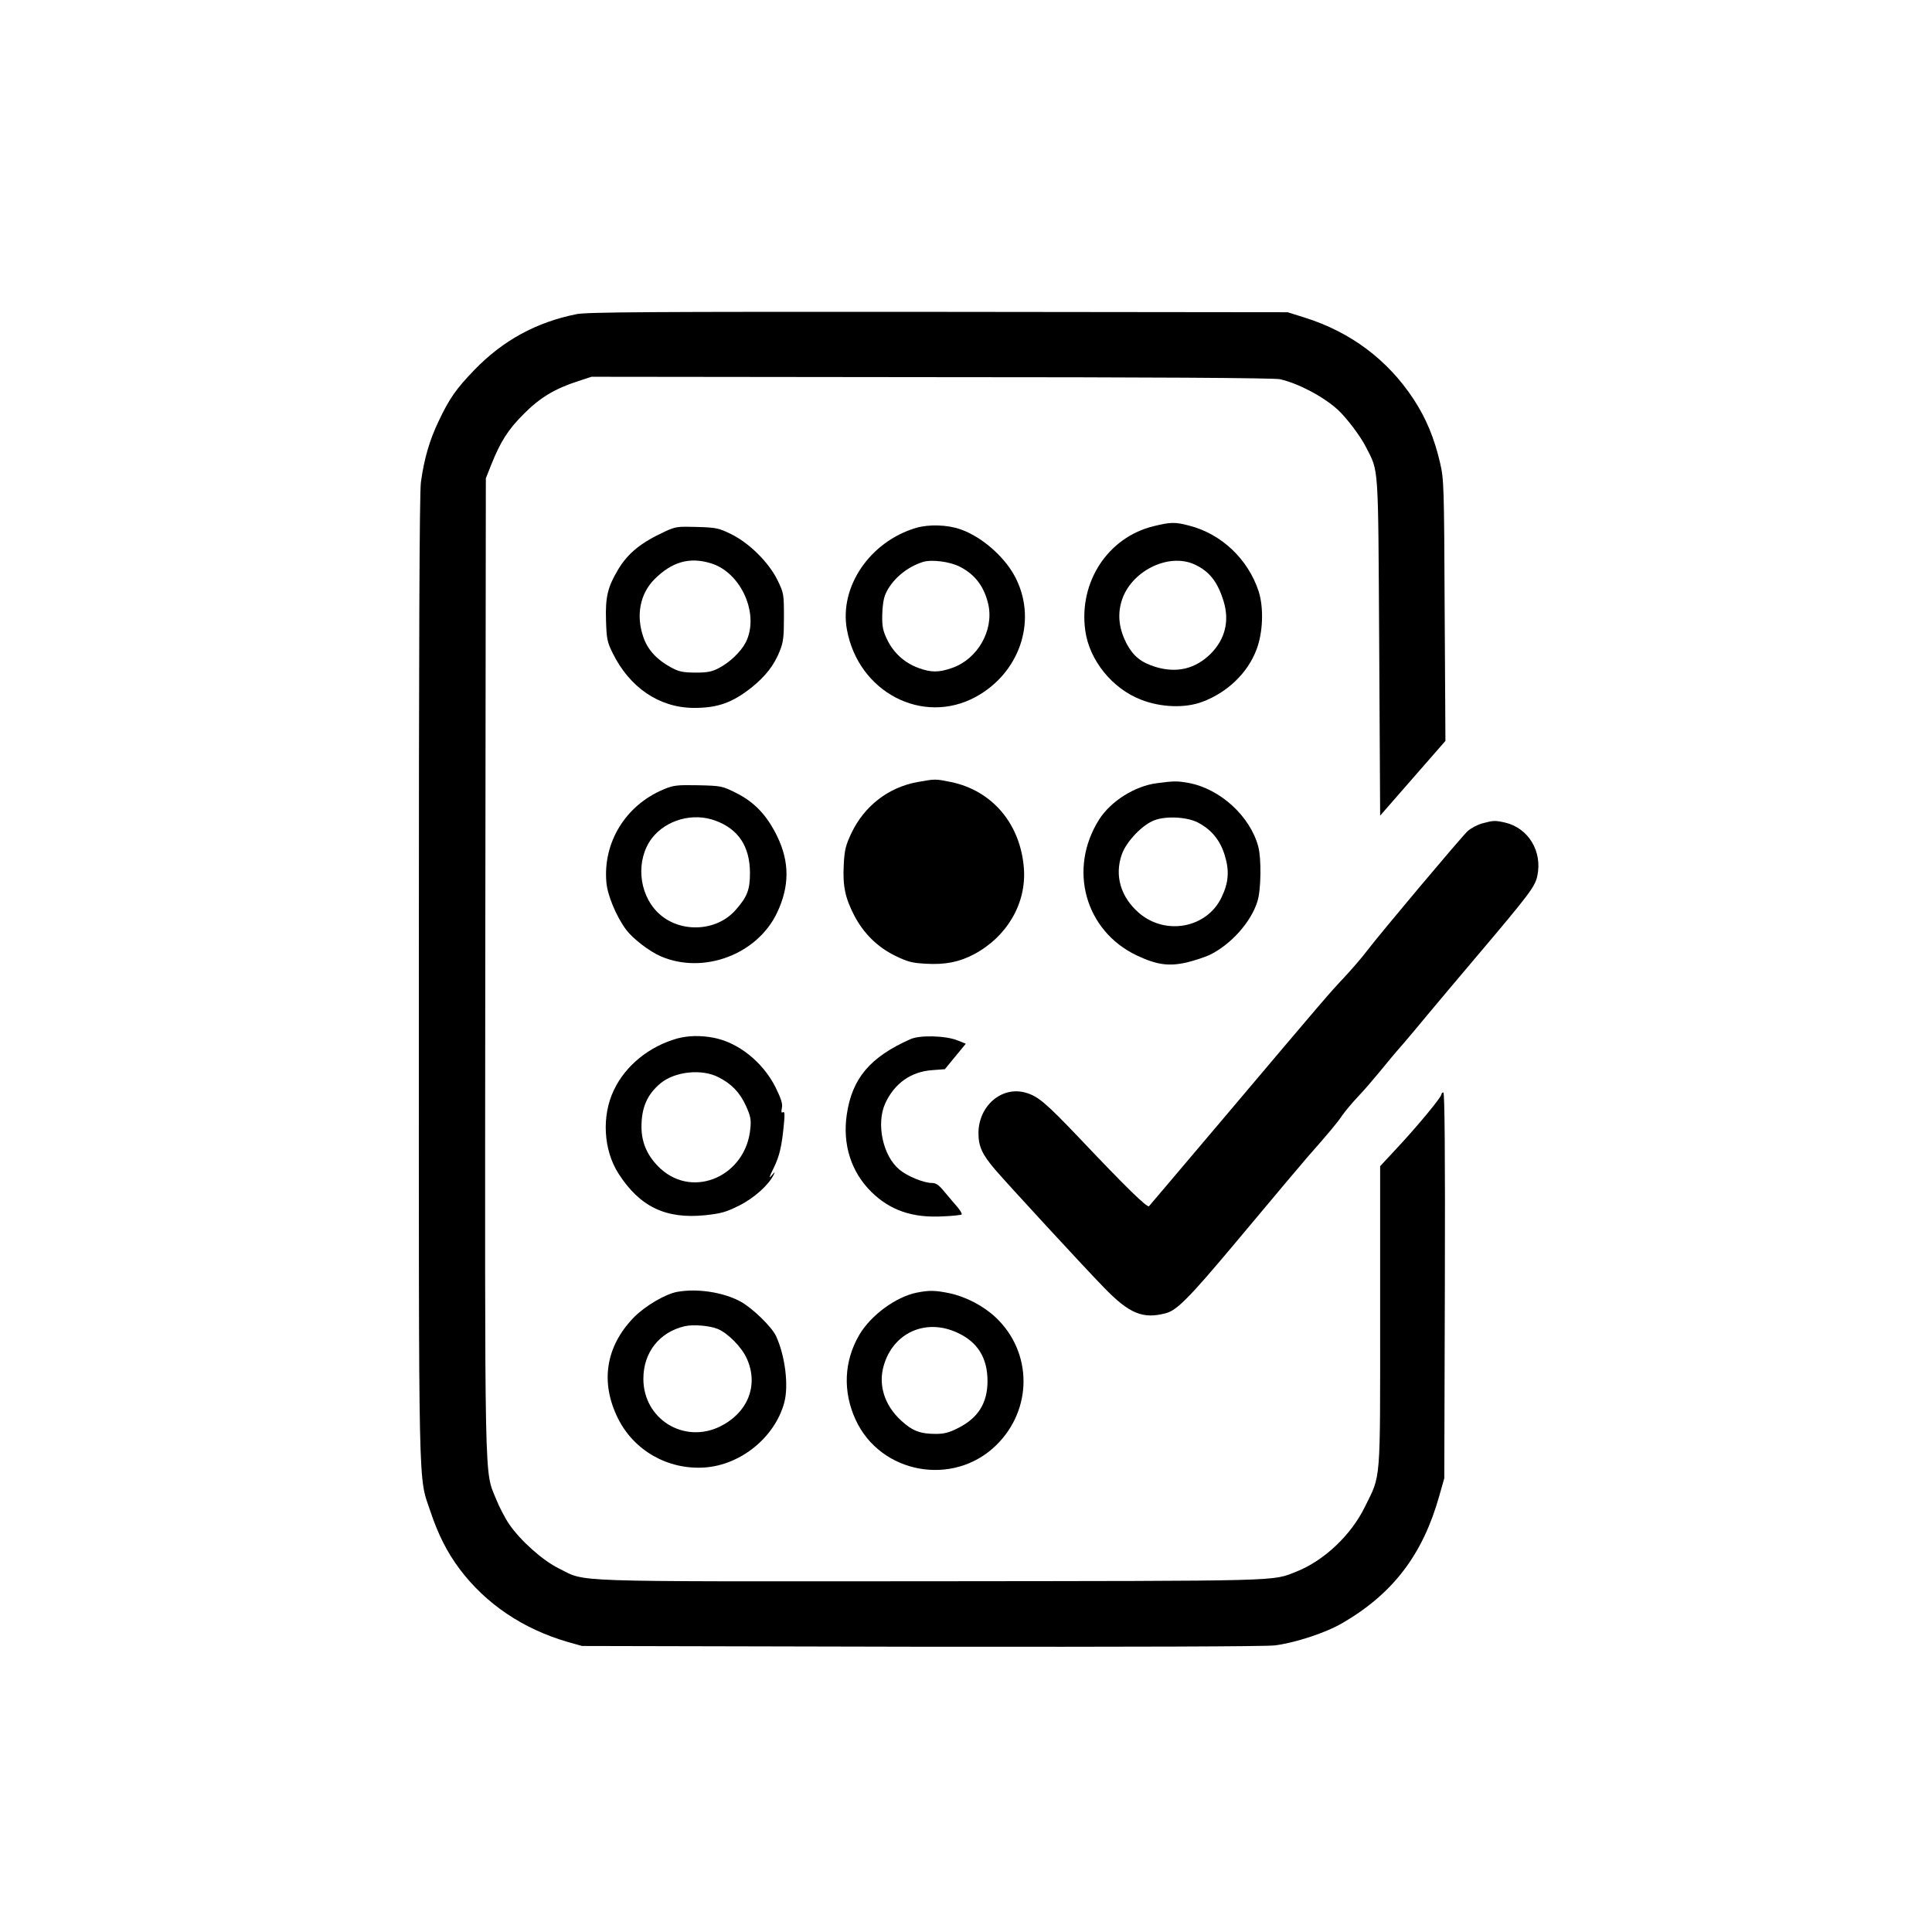 <?xml version="1.0" standalone="no"?>
<!DOCTYPE svg PUBLIC "-//W3C//DTD SVG 20010904//EN"
 "http://www.w3.org/TR/2001/REC-SVG-20010904/DTD/svg10.dtd">
<svg version="1.0" xmlns="http://www.w3.org/2000/svg"
 width="1024pt" height="1024pt" viewBox="0 0 1024 1024"
 preserveAspectRatio="xMidYMid meet">

<g transform="translate(0,1024) scale(0.1,-0.1)"
fill="#000000" stroke="none">
<path d="M3056 8575 c-214 -43 -390 -139 -542 -296 -97 -101 -131 -149 -189
-271 -48 -100 -77 -199 -94 -323 -8 -52 -11 -873 -11 -2628 0 -2804 -4 -2633
61 -2827 41 -123 89 -218 155 -306 139 -185 336 -318 574 -387 l75 -21 1795
-4 c1130 -1 1825 1 1876 7 107 13 272 67 360 119 268 156 425 363 512 672 l27
95 3 1023 c2 700 -1 1022 -8 1022 -5 0 -10 -5 -10 -10 0 -15 -124 -165 -232
-281 l-93 -100 0 -797 c0 -899 5 -834 -81 -1009 -74 -151 -217 -285 -363 -343
-132 -52 -48 -49 -1937 -51 -1960 -1 -1823 -6 -1972 68 -86 42 -204 148 -263
234 -22 32 -53 92 -69 132 -64 160 -60 -7 -58 2832 l3 2580 27 68 c51 128 91
190 173 272 87 88 168 136 290 175 l70 23 1802 -2 c1157 0 1819 -4 1847 -11
98 -22 230 -92 307 -162 47 -44 119 -139 148 -196 70 -138 65 -72 71 -1061 l5
-894 173 198 173 198 -4 691 c-3 658 -4 695 -24 781 -30 131 -75 240 -142 341
-137 208 -334 355 -577 431 l-89 28 -1850 2 c-1535 1 -1862 -1 -1919 -12z"/>
<path d="M6114 7451 c-242 -59 -397 -296 -362 -552 21 -158 143 -309 297 -368
105 -41 233 -45 323 -11 133 49 242 154 288 278 34 88 39 221 11 308 -56 170
-196 304 -368 348 -75 20 -99 19 -189 -3z m216 -202 c79 -36 124 -92 156 -198
31 -104 7 -199 -69 -276 -81 -80 -179 -104 -292 -70 -77 24 -117 56 -153 122
-40 77 -50 151 -28 225 46 158 246 260 386 197z"/>
<path d="M4855 7442 c-245 -73 -408 -313 -366 -540 61 -331 401 -508 682 -356
230 125 325 395 217 621 -52 112 -179 226 -296 267 -69 25 -169 28 -237 8z
m231 -205 c83 -42 132 -108 153 -204 28 -136 -58 -286 -192 -333 -71 -25 -112
-25 -180 0 -73 27 -130 79 -164 148 -23 48 -28 69 -27 132 1 47 7 89 18 113
33 74 109 140 196 168 46 15 142 3 196 -24z"/>
<path d="M3525 7423 c-128 -59 -197 -115 -249 -202 -55 -92 -68 -146 -64 -269
3 -98 6 -114 35 -173 90 -183 246 -289 427 -291 129 -1 208 27 313 111 71 58
115 114 145 188 20 50 23 75 23 183 0 122 -1 127 -34 195 -46 94 -150 197
-246 244 -65 32 -79 35 -180 38 -103 3 -114 2 -170 -24z m241 -168 c163 -48
262 -273 186 -421 -26 -49 -84 -105 -142 -135 -36 -19 -60 -24 -125 -24 -69 1
-87 5 -131 29 -73 40 -121 92 -144 159 -40 115 -18 230 59 307 92 92 185 119
297 85z"/>
<path d="M4863 6095 c-154 -28 -281 -126 -350 -270 -31 -66 -37 -89 -41 -169
-6 -112 8 -176 55 -267 49 -95 123 -168 216 -214 68 -33 90 -39 164 -43 103
-6 177 9 255 50 175 93 278 269 265 453 -17 236 -166 414 -386 460 -84 17 -83
17 -178 0z"/>
<path d="M6132 6089 c-117 -15 -244 -95 -306 -192 -166 -262 -76 -590 199
-721 106 -50 170 -59 266 -37 41 10 94 28 119 39 114 55 222 176 255 286 19
60 21 227 4 289 -43 161 -202 306 -368 337 -60 11 -78 11 -169 -1z m216 -208
c72 -37 119 -94 143 -173 26 -83 21 -147 -17 -225 -78 -162 -296 -203 -437
-82 -97 84 -131 198 -91 311 24 68 110 158 174 181 62 23 171 17 228 -12z"/>
<path d="M3517 6056 c-201 -84 -322 -281 -303 -493 6 -69 52 -179 104 -250 36
-48 124 -116 185 -142 226 -97 511 10 616 232 66 140 66 268 1 403 -54 111
-119 181 -216 230 -76 38 -79 39 -203 42 -115 2 -131 0 -184 -22z m276 -166
c121 -45 181 -136 182 -275 0 -91 -14 -128 -76 -198 -103 -118 -302 -124 -414
-12 -102 102 -115 279 -30 392 76 98 218 138 338 93z"/>
<path d="M7857 5876 c-26 -7 -62 -26 -79 -42 -35 -33 -459 -537 -533 -634 -27
-36 -82 -99 -120 -140 -80 -85 -93 -100 -634 -740 -217 -256 -397 -469 -401
-473 -9 -10 -122 100 -370 362 -180 189 -219 221 -285 240 -126 35 -248 -70
-249 -214 0 -71 19 -113 89 -195 69 -80 464 -509 575 -623 135 -140 208 -170
330 -137 58 15 126 85 357 360 234 280 360 429 391 465 121 137 161 186 186
223 16 23 54 68 84 100 30 31 81 91 115 132 33 41 88 107 122 145 33 39 92
108 130 155 39 47 156 186 261 310 282 333 310 371 322 427 28 130 -47 254
-170 283 -54 12 -62 12 -121 -4z"/>
<path d="M3590 4736 c-149 -42 -274 -143 -336 -273 -66 -137 -56 -318 24 -443
113 -176 250 -242 459 -221 83 9 111 16 180 51 79 39 157 109 184 164 8 17 6
16 -11 -4 -16 -19 -14 -10 10 38 32 65 44 118 55 236 5 51 4 66 -5 61 -9 -5
-10 1 -6 22 5 22 -3 48 -34 111 -67 133 -197 237 -329 262 -69 13 -134 11
-191 -4z m217 -205 c70 -35 114 -81 146 -151 25 -55 29 -73 24 -121 -22 -249
-297 -374 -474 -215 -69 63 -103 136 -103 224 0 103 31 173 103 232 76 61 216
76 304 31z"/>
<path d="M4825 4732 c-214 -95 -309 -208 -337 -400 -23 -158 23 -303 130 -409
100 -98 217 -139 380 -130 51 2 95 7 99 10 3 4 -7 21 -23 40 -16 18 -46 54
-68 80 -29 36 -45 47 -67 47 -42 0 -129 35 -171 70 -89 73 -125 244 -76 352
49 106 136 168 249 176 l67 5 55 67 56 68 -42 17 c-63 26 -202 30 -252 7z"/>
<path d="M3590 3393 c-62 -11 -170 -74 -230 -135 -150 -154 -180 -345 -84
-537 85 -170 265 -272 458 -259 193 13 374 161 423 345 24 91 4 248 -44 352
-23 49 -127 150 -189 183 -91 49 -227 70 -334 51z m215 -197 c54 -23 126 -96
153 -156 64 -141 7 -286 -140 -360 -192 -95 -408 38 -408 252 0 140 85 248
220 279 45 10 132 3 175 -15z"/>
<path d="M4860 3389 c-111 -22 -244 -120 -305 -223 -82 -140 -89 -301 -20
-451 132 -287 518 -357 745 -135 194 190 193 492 -2 677 -66 62 -158 110 -247
129 -74 15 -105 16 -171 3z m213 -212 c108 -49 161 -133 161 -257 0 -117 -50
-196 -156 -249 -46 -24 -75 -31 -117 -31 -84 0 -125 16 -184 70 -89 81 -123
189 -93 292 50 174 222 252 389 175z"/>
</g>
</svg>
